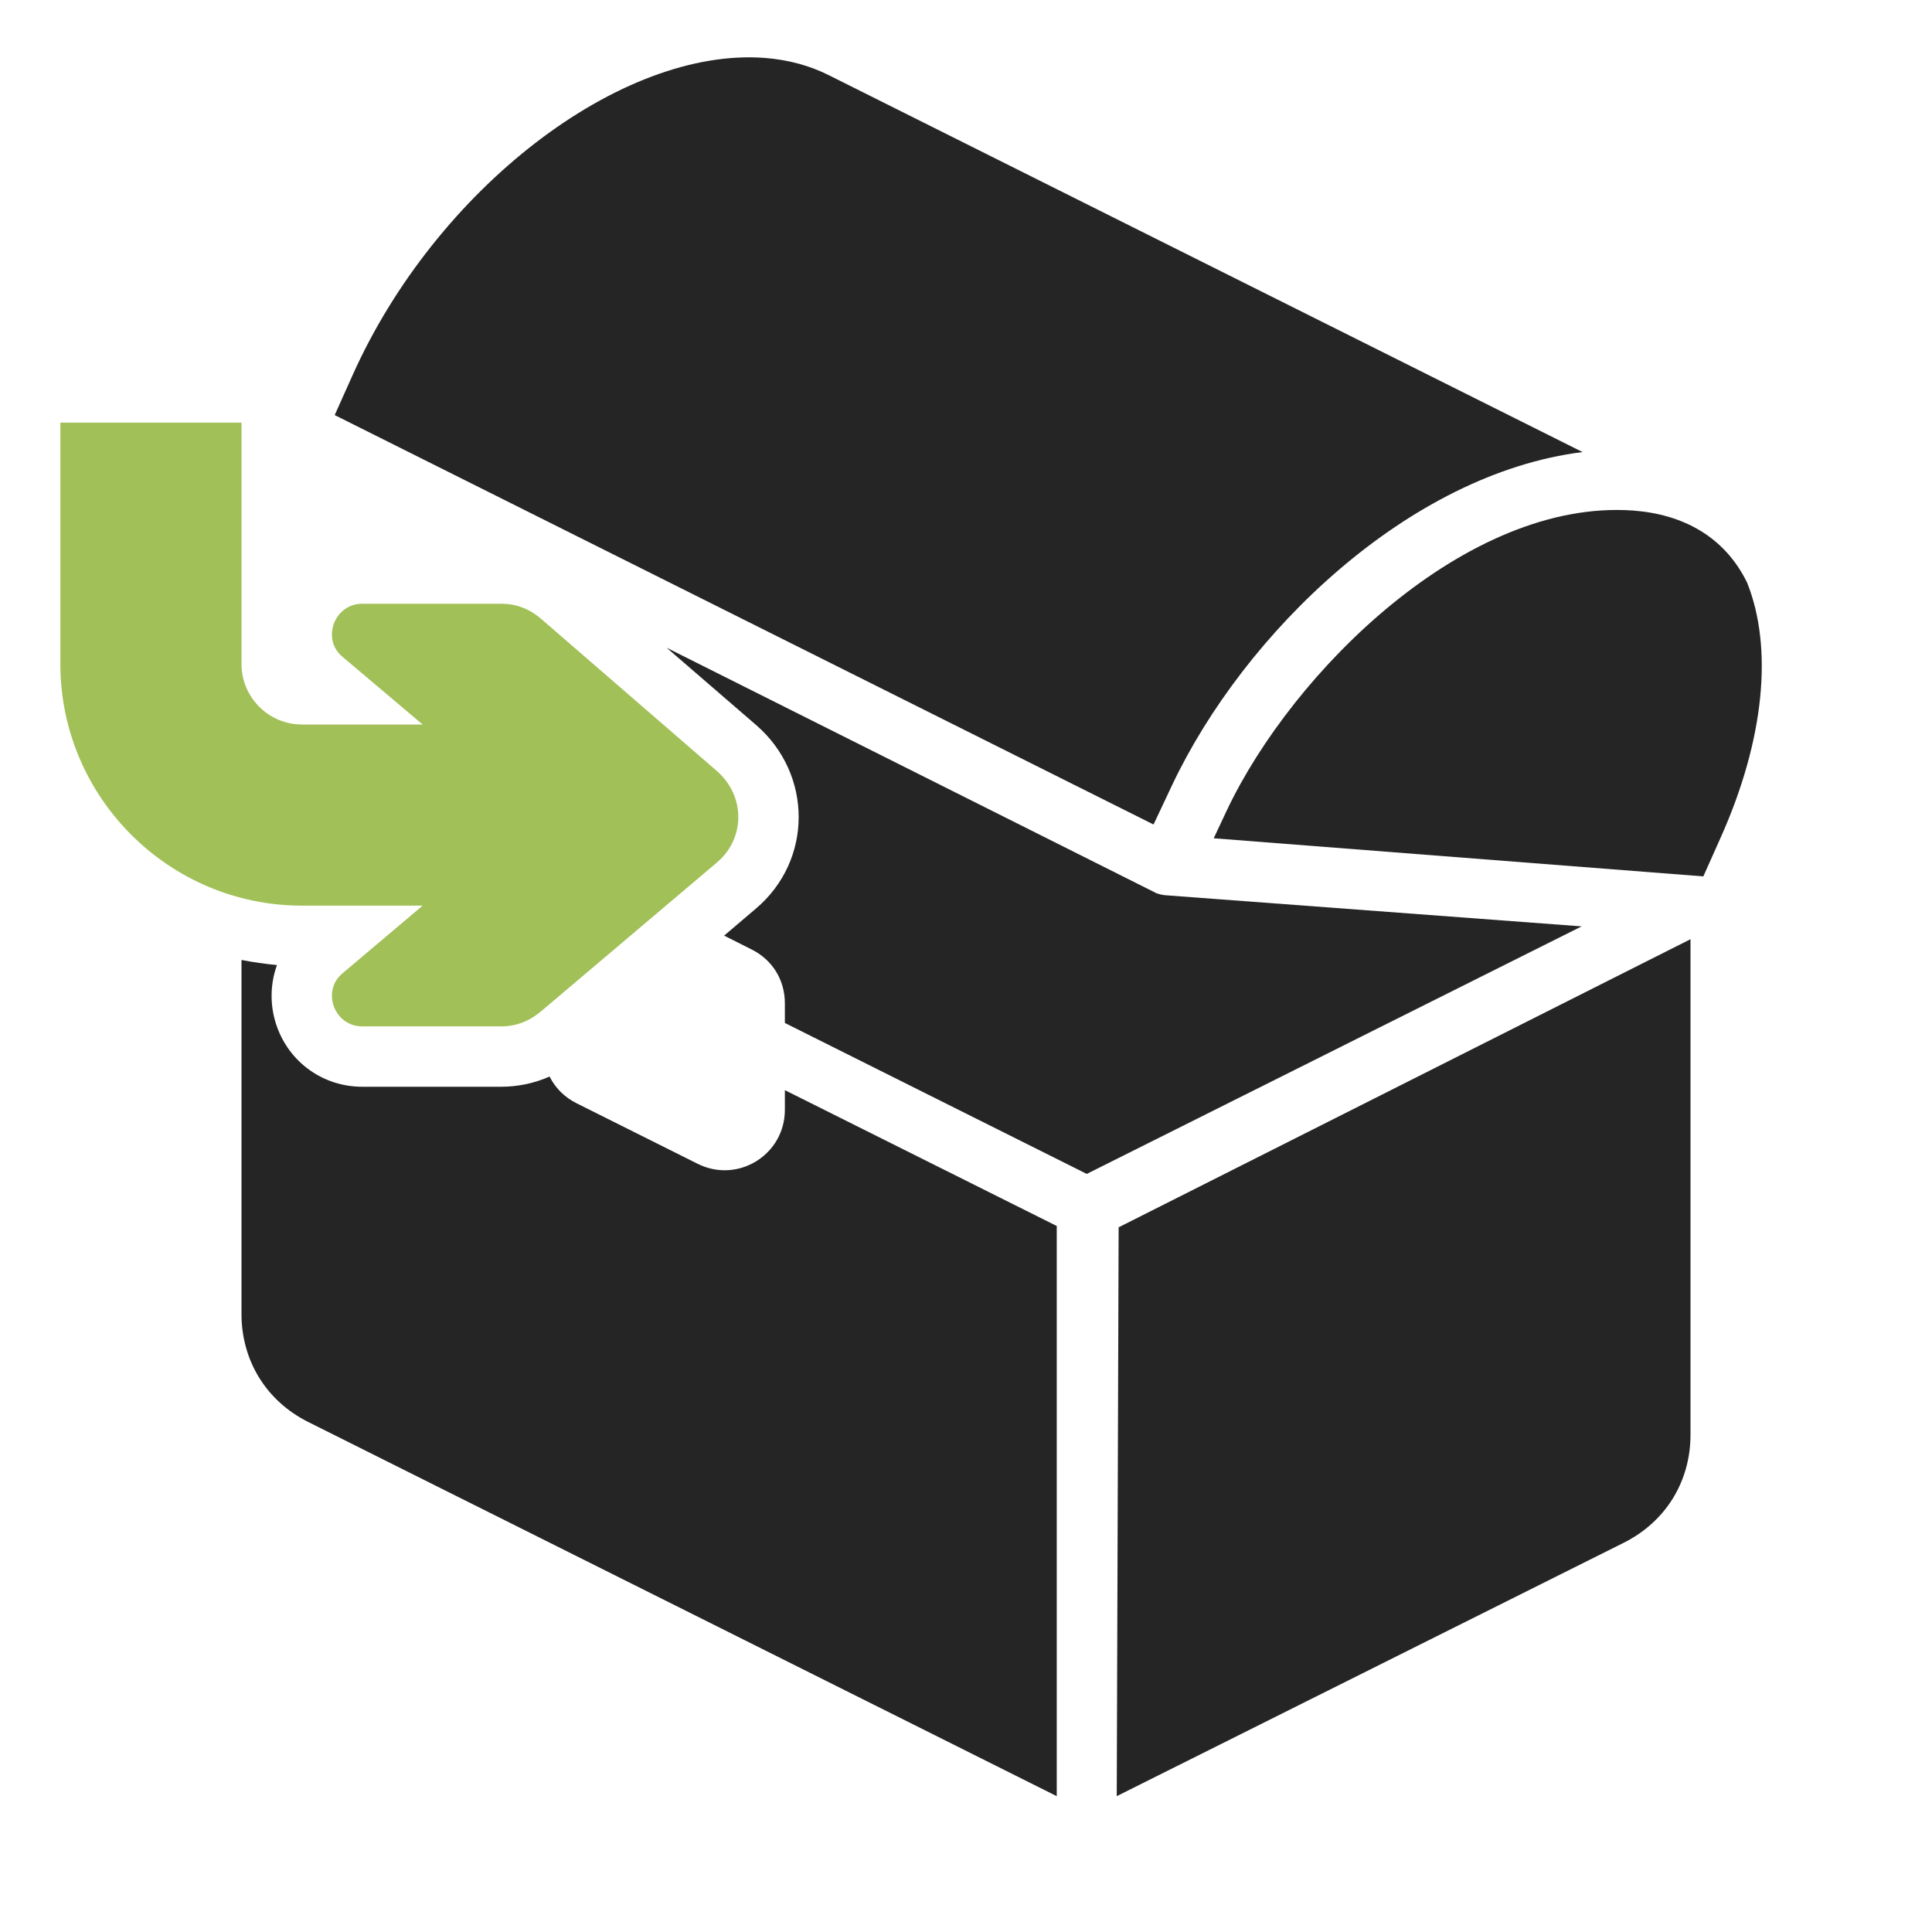 <?xml version="1.0" encoding="UTF-8"?>
<!DOCTYPE svg PUBLIC "-//W3C//DTD SVG 1.1//EN" "http://www.w3.org/Graphics/SVG/1.1/DTD/svg11.dtd">
<svg xmlns="http://www.w3.org/2000/svg" xml:space="preserve" width="1024px" height="1024px" shape-rendering="geometricPrecision" text-rendering="geometricPrecision" image-rendering="optimizeQuality" fill-rule="nonzero" clip-rule="evenodd" viewBox="0 0 10240 10240" xmlns:xlink="http://www.w3.org/1999/xlink">
	<title>chest_into icon</title>
	<desc>chest_into icon from the IconExperience.com O-Collection. Copyright by INCORS GmbH (www.incors.com).</desc>
	<path id="curve3" fill="#252525" d="M8960 4978l0 2626c0,249 -132,462 -354,573l-2687 1343 10 -3015 3031 -1527zm-3359 4542l-3967 -1983c-222,-111 -354,-324 -354,-573l0 -1876c62,12 124,21 188,27 -38,105 -39,224 3,335 71,188 248,310 449,310l736 0c91,0 177,-19 257,-54 30,60 79,110 144,142l640 320c213,107 463,-47 463,-286l0 -104 1441 720 0 3022z"/>
	<path id="curve2" fill="#252525" d="M3533 3433l2588 1297c15,9 43,14 56,15l2206 165 -2623 1312 -1600 -800 0 -104c0,-124 -66,-231 -177,-286l-145 -73 167 -142c304,-256 303,-713 4,-973l-476 -411z"/>
	<path id="curve1" fill="#252525" d="M1774 2200l95 -212c442,-987 1420,-1739 2185,-1681 127,10 240,42 338,91l3996 1998c-921,115 -1792,956 -2175,1764l-99 210 -4340 -2170zm7486 888c138,345 93,830 -140,1351l-92 206 -2595 -202 69 -147c350,-739 1273,-1653 2154,-1590 266,20 485,139 604,382z"/>
	<path id="curve0" fill="#A1C057" d="M2656 3200l-736 0c-148,0 -217,186 -106,280l426 360 -640 0c-176,0 -320,-144 -320,-320l0 -1280 -960 0 0 1280c0,705 575,1280 1280,1280l640 0 -426 360c-111,94 -42,280 106,280l736 0c81,0 150,-28 212,-80l930 -787c154,-129 153,-355 1,-487l-931 -806c-62,-53 -131,-80 -212,-80z"/>
</svg>
